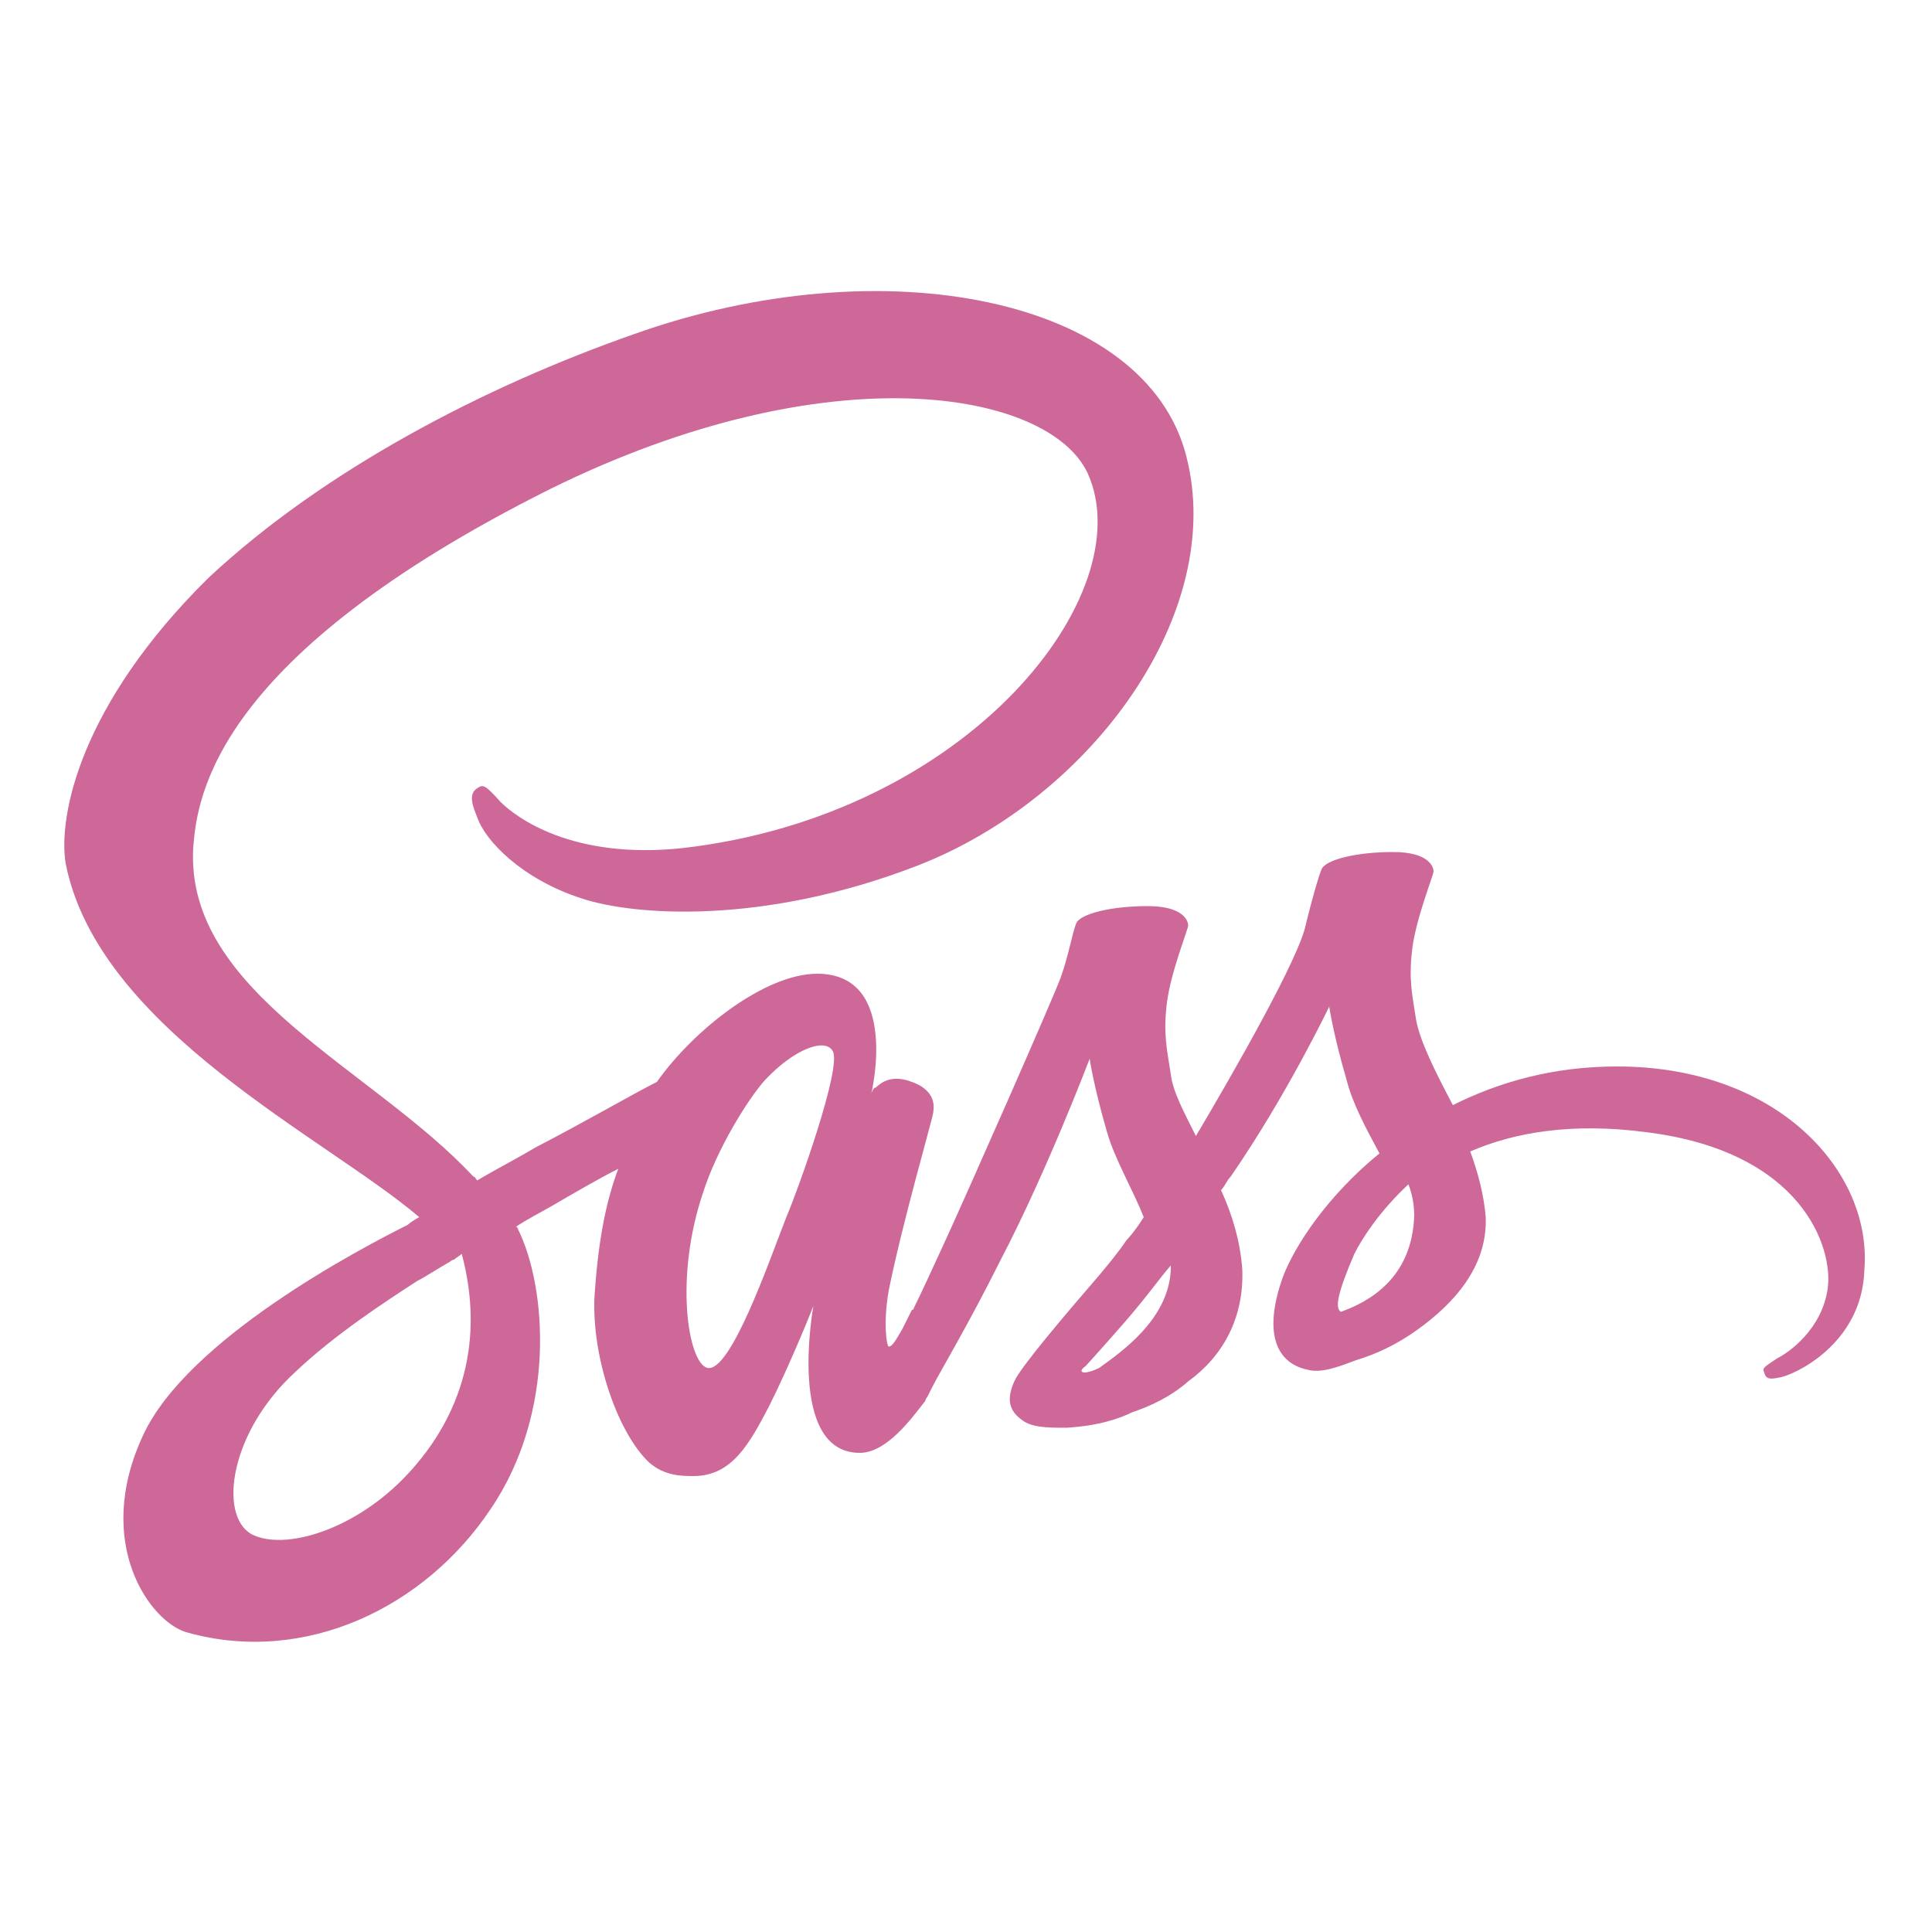 <?xml version="1.0" encoding="utf-8"?>
<!-- Generator: Adobe Illustrator 21.1.0, SVG Export Plug-In . SVG Version: 6.00 Build 0)  -->
<svg version="1.1" id="Layer_1" xmlns="http://www.w3.org/2000/svg" xmlns:xlink="http://www.w3.org/1999/xlink" x="0px" y="0px"
	 viewBox="0 0 100 100" style="enable-background:new 0 0 100 100;" xml:space="preserve">
<style type="text/css">
	.st0{fill:#CE6899;}
</style>
<path class="st0" d="M83.7,55.2c-3.3,0-6.1,0.8-8.5,2c-0.9-1.7-1.7-3.3-1.9-4.4c-0.2-1.3-0.4-2.1-0.2-3.7c0.2-1.6,1.1-3.8,1.1-4
	s-0.2-1-2.1-1c-1.9,0-3.5,0.4-3.7,0.9c-0.2,0.5-0.5,1.6-0.8,2.8c-0.3,1.7-3.8,7.8-5.7,11c-0.6-1.2-1.2-2.3-1.3-3.2
	c-0.2-1.3-0.4-2.1-0.2-3.7c0.2-1.6,1.1-3.8,1.1-4c0-0.2-0.2-1-2.1-1c-1.9,0-3.5,0.4-3.7,0.9c-0.2,0.5-0.4,1.7-0.8,2.8
	c-0.4,1.1-4.9,11.3-6.1,13.9c-0.6,1.3-1.1,2.4-1.5,3.2l0,0c0,0,0,0.1-0.1,0.1c-0.3,0.6-0.5,1-0.5,1s0,0,0,0
	c-0.3,0.5-0.5,0.9-0.7,0.9c-0.1,0-0.3-1.2,0-2.9c0.7-3.5,2.3-9,2.3-9.2c0-0.1,0.3-1.1-1.1-1.6c-1.3-0.5-1.8,0.3-1.9,0.3
	s-0.2,0.3-0.2,0.3s1.5-6.2-2.8-6.2c-2.7,0-6.4,2.9-8.3,5.6c-1.2,0.6-3.6,2-6.3,3.4c-1,0.6-2,1.1-3,1.7c-0.1-0.1-0.1-0.2-0.2-0.2
	c-5.2-5.6-14.9-9.5-14.5-17c0.2-2.7,1.1-9.9,18.5-18.6c14.4-7.1,25.8-5.1,27.8-0.8c2.8,6.2-6.1,17.7-21,19.4
	c-5.7,0.6-8.6-1.6-9.4-2.4c-0.8-0.9-0.9-0.9-1.2-0.7c-0.5,0.3-0.2,1,0,1.5c0.4,1.2,2.3,3.2,5.4,4.2c2.7,0.9,9.4,1.4,17.4-1.7
	c9-3.5,16-13.1,13.9-21.2c-2.1-8.2-15.7-10.9-28.6-6.3c-7.7,2.7-16,7-22,12.6C4.1,36.5,3,42.3,3.4,44.7C5.1,53.3,16.9,58.9,21.7,63
	c-0.2,0.1-0.5,0.3-0.6,0.4c-2.4,1.2-11.4,5.9-13.7,10.9C4.8,79.9,7.8,84,9.7,84.5c6.1,1.7,12.3-1.3,15.7-6.4
	c3.4-5,2.9-11.5,1.4-14.5c0,0,0-0.1-0.1-0.1c0.6-0.4,1.2-0.7,1.9-1.1c1.2-0.7,2.4-1.4,3.4-1.9c-0.6,1.6-1,3.5-1.2,6.2
	c-0.3,3.2,1.1,7.4,2.8,9c0.8,0.7,1.7,0.7,2.3,0.7c2,0,2.9-1.7,3.9-3.6c1.2-2.4,2.3-5.2,2.3-5.2s-1.4,7.6,2.4,7.6
	c1.4,0,2.7-1.8,3.4-2.7c0,0,0,0,0,0s0-0.1,0.1-0.2c0.1-0.2,0.2-0.4,0.2-0.4s0,0,0,0c0.5-1,1.8-3.1,3.6-6.7
	c2.4-4.6,4.6-10.4,4.6-10.4s0.2,1.4,0.9,3.8c0.4,1.4,1.3,2.9,1.9,4.4c-0.5,0.8-0.9,1.2-0.9,1.2s0,0,0,0c-0.4,0.6-0.9,1.2-1.4,1.8
	c-1.9,2.2-4.1,4.8-4.4,5.5c-0.4,0.9-0.3,1.5,0.4,2c0.5,0.4,1.4,0.4,2.3,0.4c1.7-0.1,2.8-0.5,3.4-0.8c0.9-0.3,2-0.8,2.9-1.6
	c1.8-1.3,2.9-3.3,2.8-5.8c-0.1-1.4-0.5-2.8-1.1-4.1c0.2-0.2,0.3-0.5,0.5-0.7c2.9-4.2,5.1-8.8,5.1-8.8s0.2,1.4,0.9,3.8
	c0.3,1.2,1,2.5,1.7,3.8c-2.7,2.2-4.4,4.8-5,6.4c-1.1,3.1-0.2,4.5,1.3,4.8c0.7,0.2,1.7-0.2,2.5-0.5c1-0.3,2.1-0.8,3.2-1.6
	c1.8-1.3,3.6-3.2,3.5-5.8c-0.1-1.2-0.4-2.3-0.8-3.4c2.3-1,5.3-1.5,9.1-1c8.1,1,9.7,6,9.4,8.1c-0.3,2.1-2,3.3-2.6,3.6
	c-0.6,0.4-0.8,0.5-0.7,0.7c0.1,0.4,0.3,0.4,0.8,0.3c0.7-0.1,4.3-1.7,4.4-5.6C96.9,60.7,92.1,55.2,83.7,55.2z M21.1,76.3
	c-2.7,2.9-6.4,4-8.1,3.1c-1.7-1-1.1-5.3,2.3-8.4c2-1.9,4.6-3.6,6.3-4.7c0.4-0.2,1-0.6,1.7-1c0.1-0.1,0.2-0.1,0.2-0.1l0,0
	c0.1-0.1,0.3-0.2,0.4-0.3C25.1,69.4,23.9,73.3,21.1,76.3z M40.7,63c-0.9,2.3-2.9,8.1-4.1,7.8c-1-0.3-1.7-4.7-0.2-9.1
	c0.7-2.2,2.3-4.8,3.2-5.8c1.5-1.6,3.1-2.2,3.5-1.5C43.6,55.2,41.3,61.6,40.7,63z M56.9,70.8c-0.4,0.2-0.8,0.3-0.9,0.2
	c-0.1-0.1,0.2-0.3,0.2-0.3s2-2.2,2.8-3.2c0.5-0.6,1-1.3,1.6-2c0,0.1,0,0.2,0,0.2C60.5,68.3,58,70,56.9,70.8z M69.4,67.9
	c-0.3-0.2-0.2-0.9,0.7-3c0.4-0.8,1.3-2.2,2.8-3.6c0.2,0.5,0.3,1.1,0.3,1.6C73.1,66.2,70.8,67.4,69.4,67.9z"/>
</svg>
